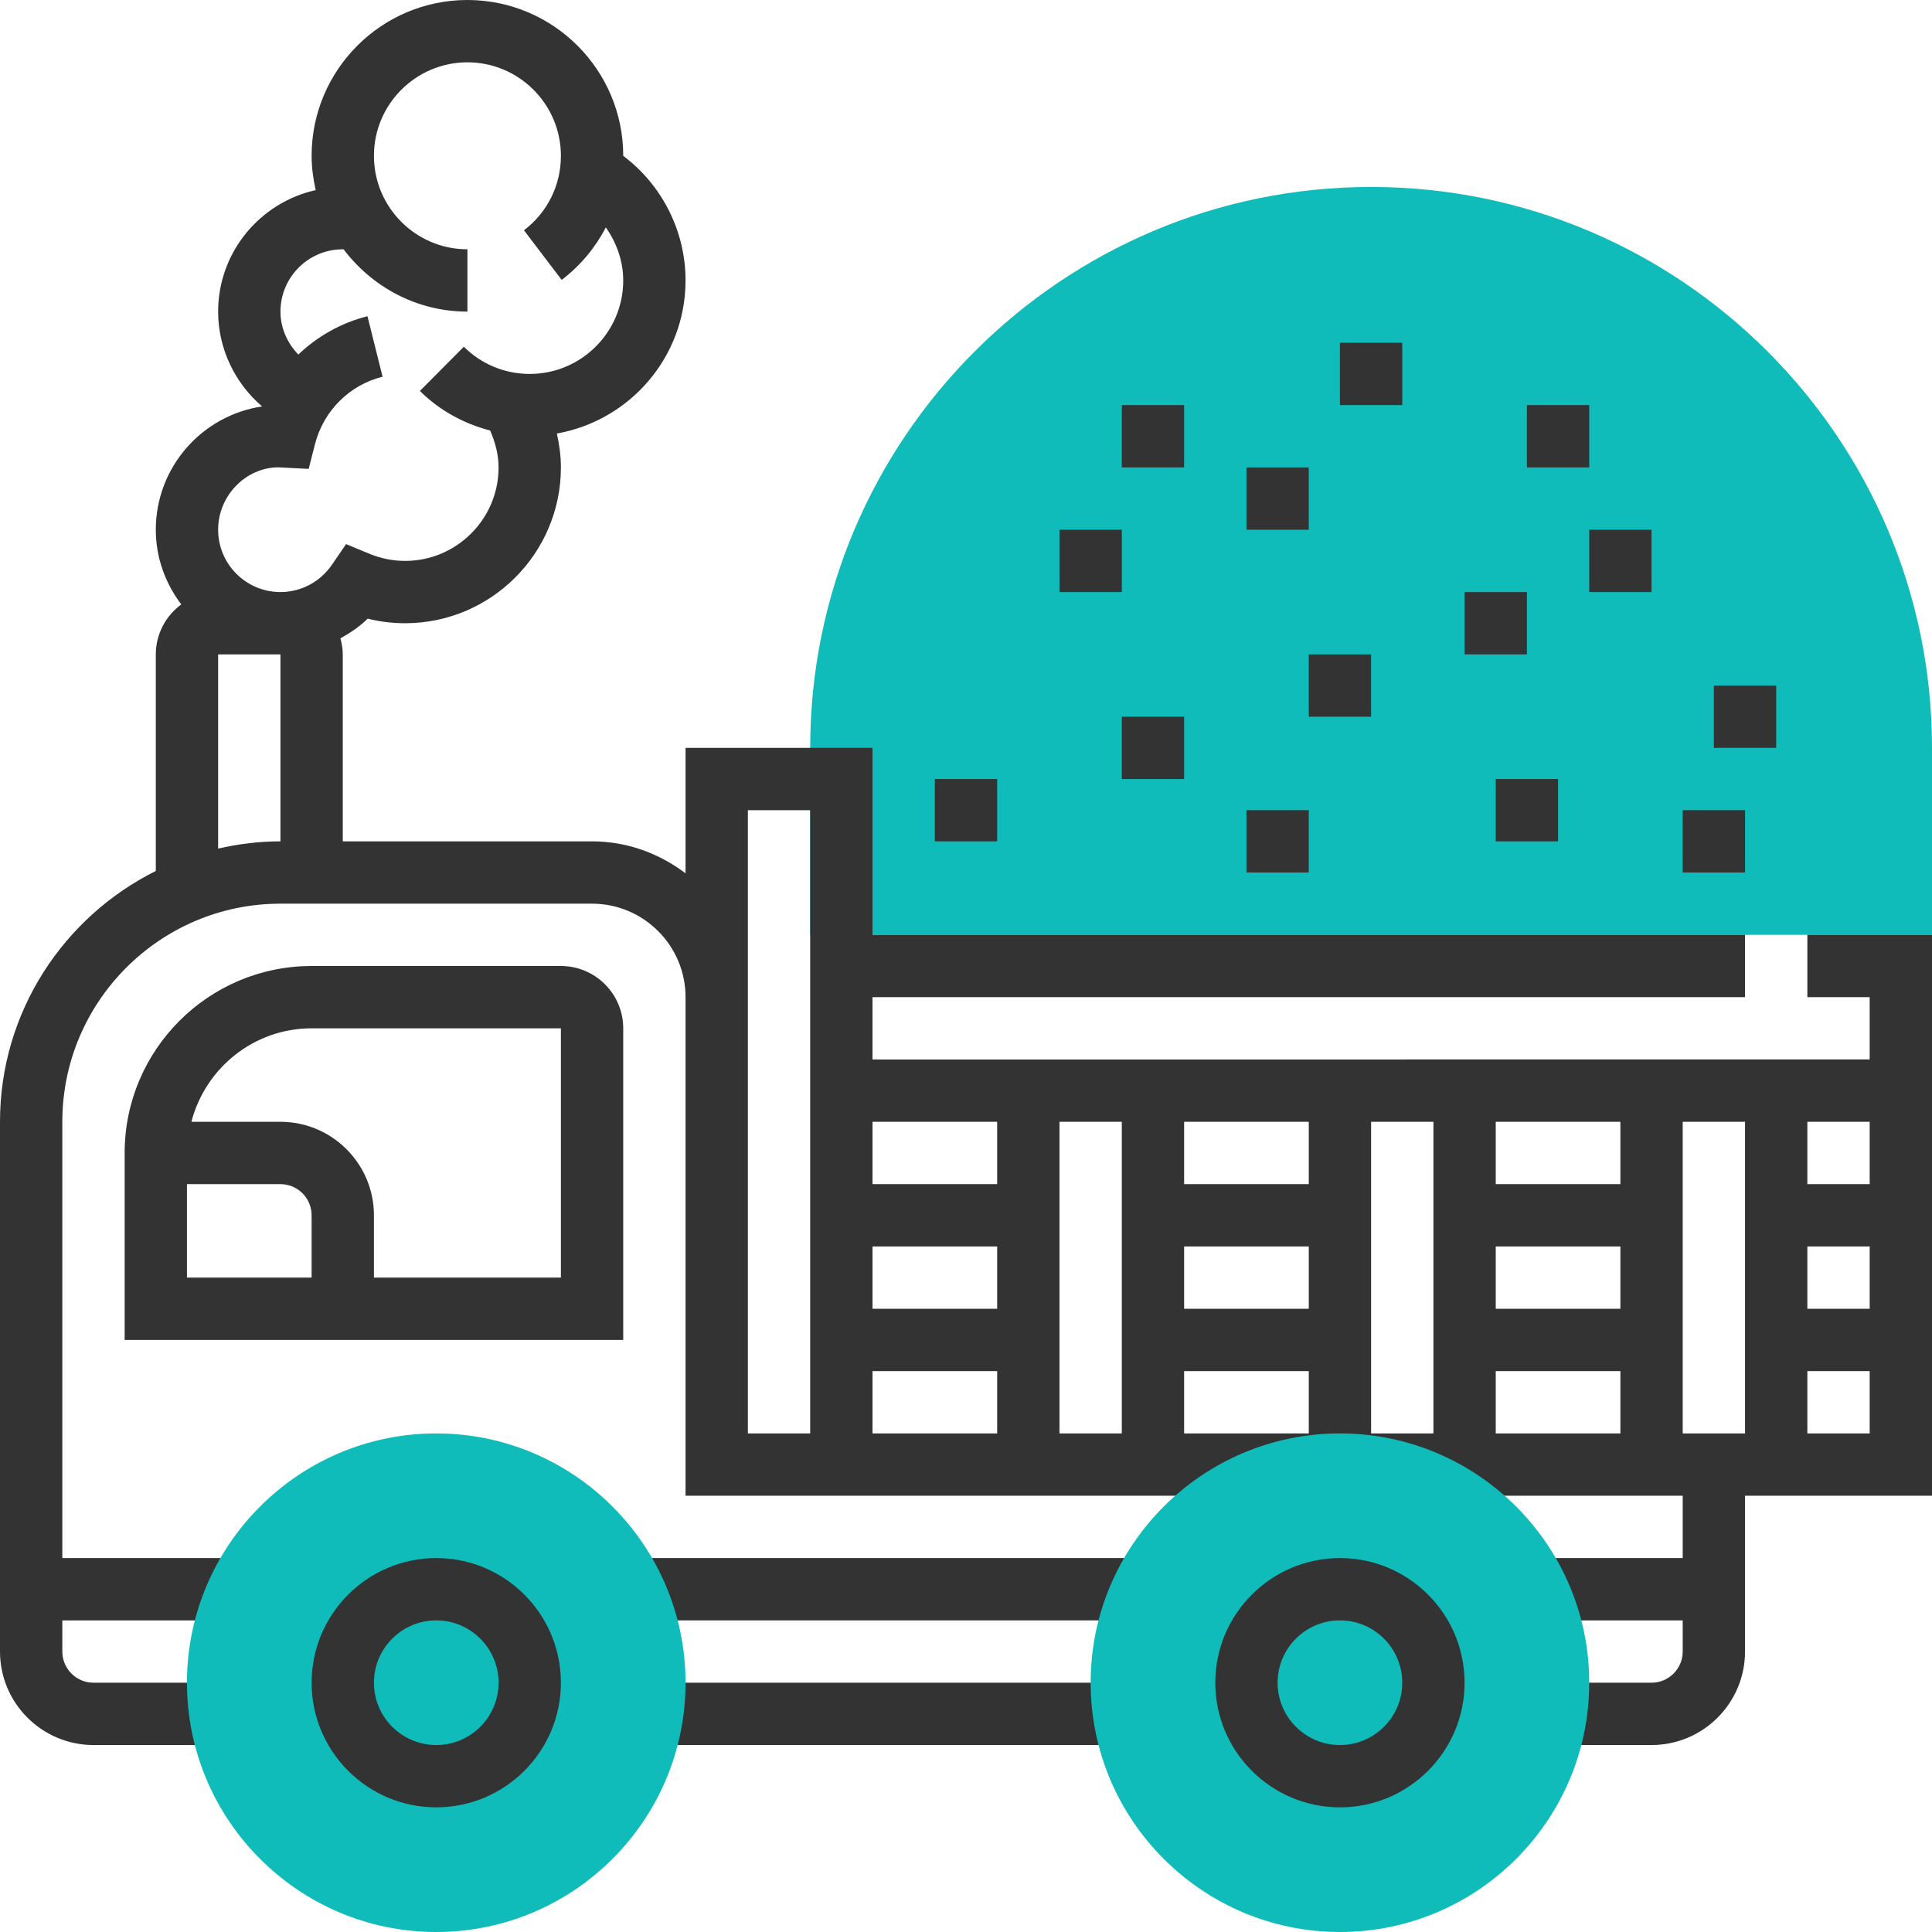 <?xml version="1.0" encoding="iso-8859-1"?>
<!-- Generator: Adobe Illustrator 19.0.0, SVG Export Plug-In . SVG Version: 6.00 Build 0)  -->
<svg version="1.1" id="Capa_1" xmlns="http://www.w3.org/2000/svg" xmlns:xlink="http://www.w3.org/1999/xlink" x="0px" y="0px"
	 viewBox="0 0 496 496" style="enable-background:new 0 0 496 496;" xml:space="preserve">
<path style="fill:#0fbcba;" d="M352,48c-79.4,0-144,64.6-144,144v48h288v-48C496,112.6,431.4,48,352,48z"/>
<g>
	<path style="fill:#333333;" d="M496,240h-32v16h16v16H224v-16h224v-16H224v-48h-48v32.208c-6.704-5.08-14.96-8.208-24-8.208H88v-48
		c0-1.432-0.248-2.8-0.608-4.12c2.528-1.4,4.928-3.008,7.008-5.056c3.136,0.784,6.352,1.176,9.6,1.176c22.056,0,40-17.944,40-40
		c0-2.944-0.4-5.856-1.032-8.704C161.696,107.976,176,91.672,176,72c0-12.656-6.024-24.488-16-31.992V40c0-22.056-17.944-40-40-40
		S80,17.944,80,40c0,3.032,0.408,5.968,1.048,8.808C66.744,52,56,64.752,56,80c0,9.48,4.272,18.344,11.296,24.344
		C51.872,106.624,40,119.952,40,136c0,7.216,2.488,13.808,6.536,19.168C42.592,158.08,40,162.728,40,168v55.6
		C16.336,235.408,0,259.8,0,288v136c0,13.232,10.768,24,24,24h32v-16H24c-4.408,0-8-3.592-8-8v-8h48v-16H16V288
		c0-30.88,25.12-56,56-56h80c13.232,0,24,10.768,24,24v128h248h8v16h-40v16h40v8c0,4.408-3.592,8-8,8h-24v16h24
		c13.232,0,24-10.768,24-24v-40h48V240z M71.48,119.976l7.768,0.4l1.6-6.288c2.192-8.592,8.848-15.256,17.368-17.376l-3.872-15.52
		c-6.808,1.696-12.856,5.168-17.76,9.832C73.768,88.08,72,84.2,72,80c0-8.824,7.176-16,16-16c0.08,0,0.144,0.024,0.224,0.024
		C95.536,73.664,106.992,80,120,80V64c-13.232,0-24-10.768-24-24s10.768-24,24-24s24,10.768,24,24c0,7.56-3.456,14.528-9.488,19.12
		l9.688,12.736c4.832-3.68,8.648-8.296,11.336-13.48C158.296,62.336,160,67.016,160,72c0,13.232-10.768,24-24,24
		c-6.384,0-12.392-2.48-16.92-6.984l-11.28,11.352c5.072,5.04,11.304,8.4,18.04,10.168c1.296,2.992,2.16,6.168,2.16,9.464
		c0,13.232-10.768,24-24,24c-3.136,0-6.216-0.616-9.16-1.832l-5.992-2.48l-3.664,5.344C82.192,149.392,77.264,152,72,152
		c-8.824,0-16-7.176-16-16S63.176,120,71.48,119.976z M56,217.856V168h16v48C66.496,216,61.152,216.68,56,217.856z M256,336h-32v-16
		h32V336z M256,352v16h-32v-16H256z M272,288h16v80h-16V288z M336,336h-32v-16h32V336z M336,304h-32v-16h32V304z M304,352h32v16h-32
		V352z M352,288h16v80h-16V288z M416,336h-32v-16h32V336z M416,304h-32v-16h32V304z M384,352h32v16h-32V352z M432,288h16v80h-16V288
		z M464,320h16v16h-16V320z M464,304v-16h16v16H464z M256,288v16h-32v-16H256z M192,256L192,256v-48h16v160h-16V256z M464,368v-16
		h16v16H464z"/>
	<rect x="168" y="432" style="fill:#333333;" width="120" height="16"/>
	<rect x="160" y="400" style="fill:#333333;" width="136" height="16"/>
</g>
<g>
	<path style="fill:#0fbcba;" d="M112,496c-35.288,0-64-28.712-64-64s28.712-64,64-64s64,28.712,64,64S147.288,496,112,496z"/>
	<path style="fill:#0fbcba;" d="M344,496c-35.288,0-64-28.712-64-64s28.712-64,64-64s64,28.712,64,64S379.288,496,344,496z"/>
</g>
<g>
	<path style="fill:#333333;" d="M112,400c-17.648,0-32,14.352-32,32s14.352,32,32,32s32-14.352,32-32S129.648,400,112,400z M112,448
		c-8.824,0-16-7.176-16-16s7.176-16,16-16s16,7.176,16,16S120.824,448,112,448z"/>
	<path style="fill:#333333;" d="M344,400c-17.648,0-32,14.352-32,32s14.352,32,32,32s32-14.352,32-32S361.648,400,344,400z M344,448
		c-8.824,0-16-7.176-16-16s7.176-16,16-16s16,7.176,16,16S352.824,448,344,448z"/>
	<path style="fill:#333333;" d="M160,264c0-8.824-7.176-16-16-16H80c-26.472,0-48,21.528-48,48v48h128V264z M48,304h24
		c4.408,0,8,3.592,8,8v16H48V304z M144,328H96v-16c0-13.232-10.768-24-24-24H49.136c3.576-13.76,16-24,30.864-24h64V328z"/>
	<rect x="344" y="88" style="fill:#333333;" width="16" height="16"/>
	<rect x="272" y="136" style="fill:#333333;" width="16" height="16"/>
	<rect x="408" y="136" style="fill:#333333;" width="16" height="16"/>
	<rect x="240" y="200" style="fill:#333333;" width="16" height="16"/>
	<rect x="288" y="184" style="fill:#333333;" width="16" height="16"/>
	<rect x="336" y="168" style="fill:#333333;" width="16" height="16"/>
	<rect x="384" y="200" style="fill:#333333;" width="16" height="16"/>
	<rect x="440" y="176" style="fill:#333333;" width="16" height="16"/>
	<rect x="320" y="120" style="fill:#333333;" width="16" height="16"/>
	<rect x="392" y="104" style="fill:#333333;" width="16" height="16"/>
	<rect x="376" y="152" style="fill:#333333;" width="16" height="16"/>
	<rect x="320" y="208" style="fill:#333333;" width="16" height="16"/>
	<rect x="432" y="208" style="fill:#333333;" width="16" height="16"/>
	<rect x="288" y="104" style="fill:#333333;" width="16" height="16"/>
</g>
<g>
</g>
<g>
</g>
<g>
</g>
<g>
</g>
<g>
</g>
<g>
</g>
<g>
</g>
<g>
</g>
<g>
</g>
<g>
</g>
<g>
</g>
<g>
</g>
<g>
</g>
<g>
</g>
<g>
</g>
</svg>
